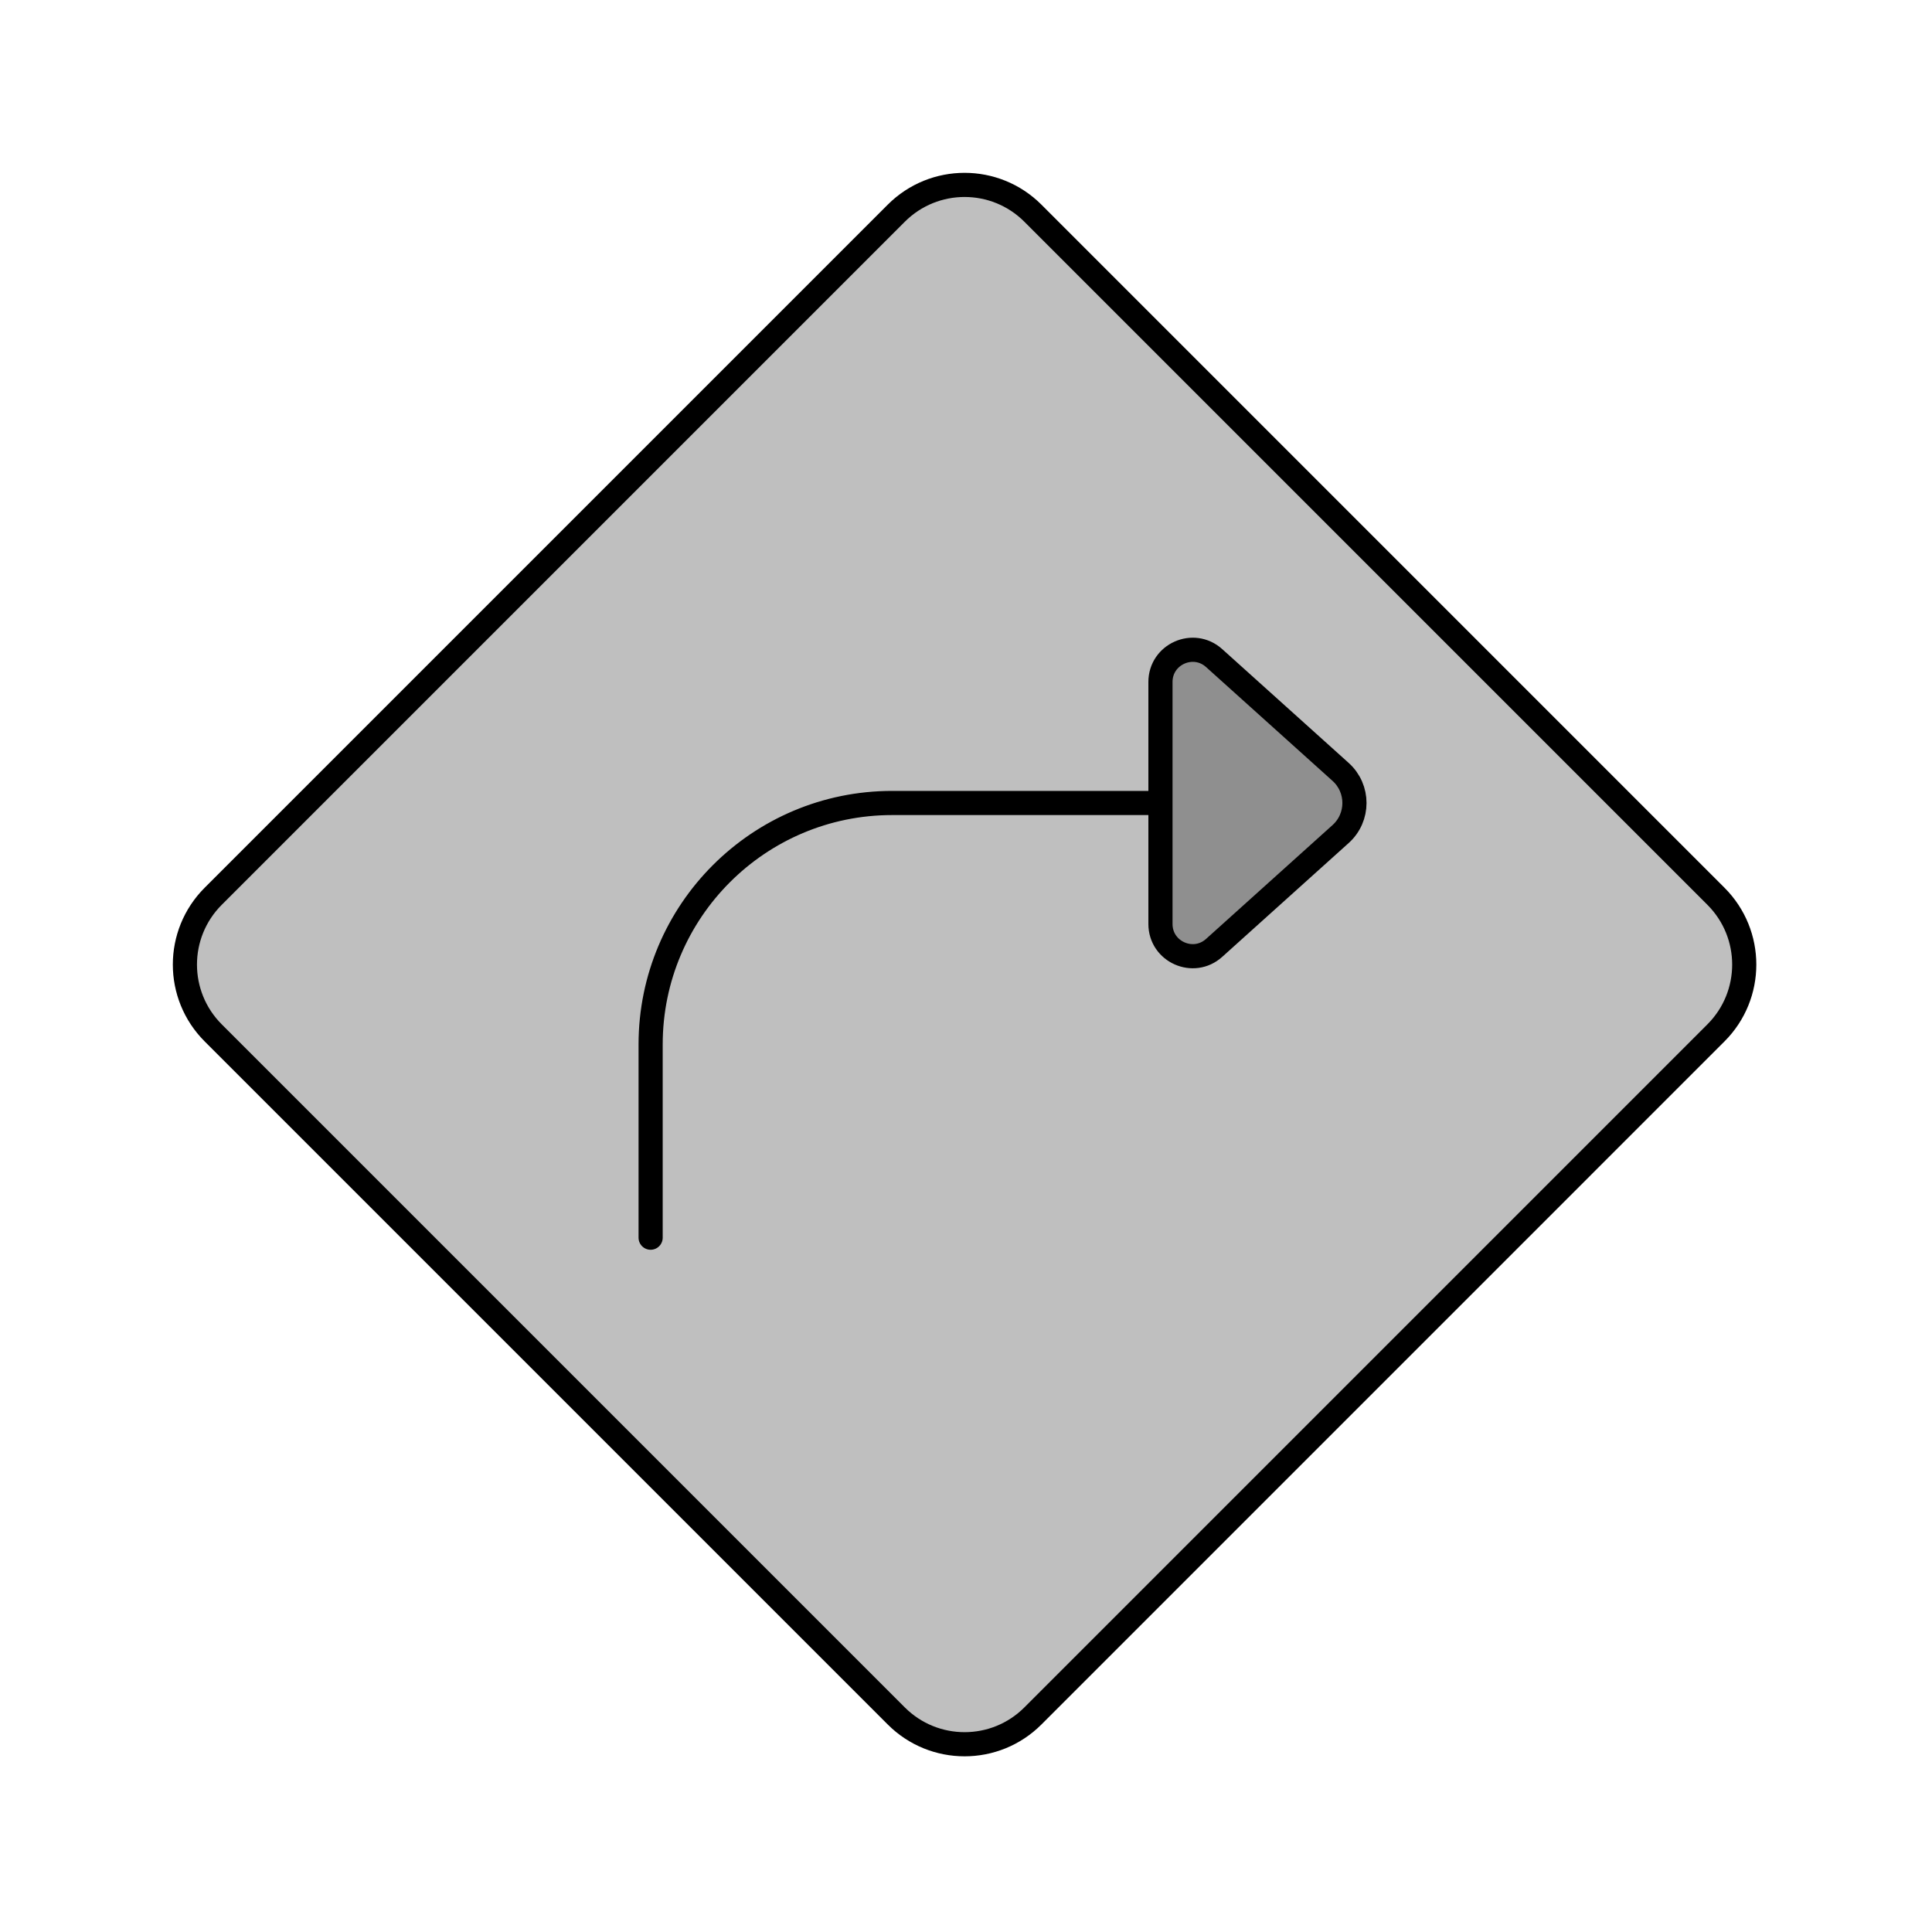 <svg viewBox="0 0 80 80" fill="none">
  <path d="M37.113 8.828C38.675 7.266 41.208 7.266 42.77 8.828L71.054 37.113C72.616 38.675 72.616 41.207 71.054 42.769L42.77 71.054C41.208 72.616 38.675 72.616 37.113 71.054L8.828 42.769C7.266 41.207 7.266 38.675 8.828 37.113L37.113 8.828Z" fill="currentColor" fill-opacity="0.25" />
  <path d="M48.052 38.26V28.24C48.052 27.087 49.418 26.479 50.275 27.25L55.512 31.963C56.276 32.651 56.276 33.849 55.512 34.536L50.275 39.25C49.418 40.021 48.052 39.413 48.052 38.26Z" fill="currentColor" fill-opacity="0.25" />
  <path d="M48.052 33.25H36.941C31.418 33.25 26.941 37.727 26.941 43.25V51.25M8.828 42.769L37.113 71.054C38.675 72.616 41.208 72.616 42.77 71.054L71.054 42.769C72.616 41.207 72.616 38.675 71.054 37.113L42.77 8.828C41.208 7.266 38.675 7.266 37.113 8.828L8.828 37.113C7.266 38.675 7.266 41.207 8.828 42.769ZM48.052 28.24V38.26C48.052 39.413 49.418 40.021 50.275 39.25L55.512 34.536C56.276 33.849 56.276 32.651 55.512 31.963L50.275 27.25C49.418 26.479 48.052 27.087 48.052 28.24Z" stroke="currentColor" stroke-linecap="round" stroke-linejoin="round" />
</svg>